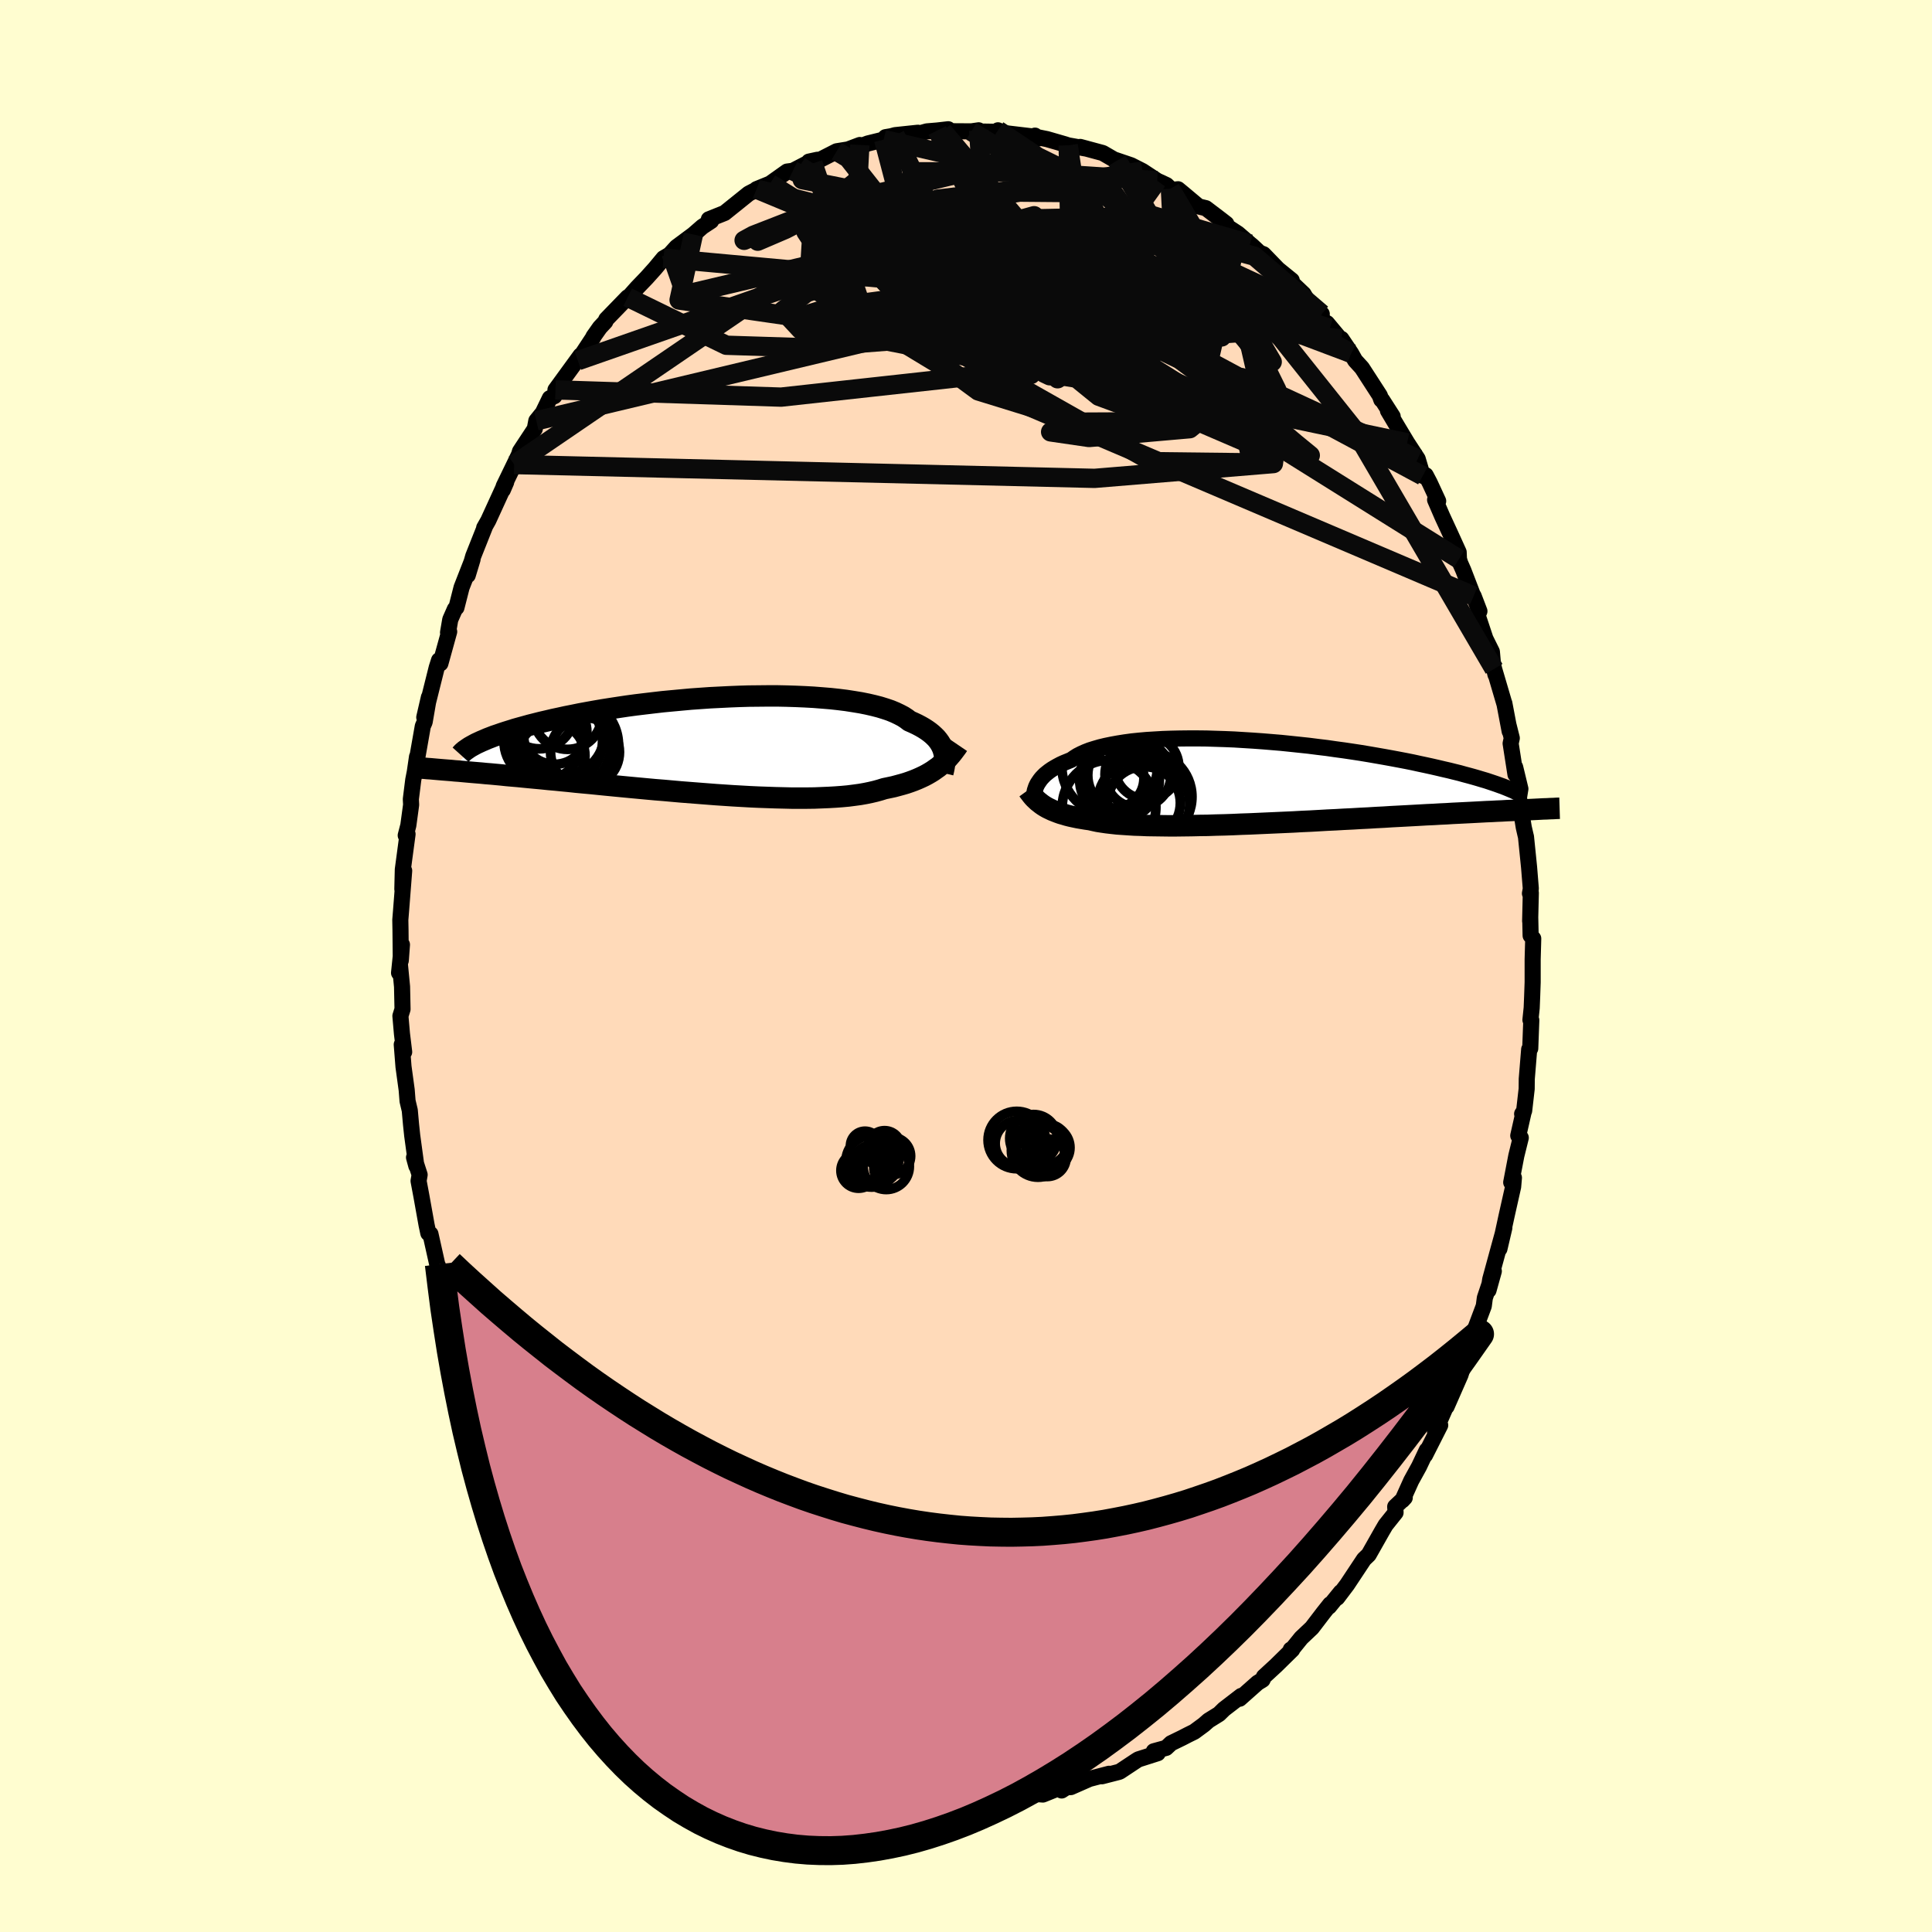 <svg xmlns="http://www.w3.org/2000/svg" width="500" height="500" viewBox="-100 -100 200 200"><defs><clipPath id="c"><path d="m23.32.6-.07-.23-.1-.23-.11-.22-.14-.23-.16-.22-.18-.22-.21-.21-.23-.21-.26-.21-.28-.2-.31-.2-.33-.19-.36-.19-.38-.18-.41-.18-.3-.23-.35-.23-.4-.21-.44-.21-.48-.2-.53-.18-.58-.18-.62-.16-.65-.15-.7-.14-.73-.12-.77-.12-.8-.1-.83-.09-.86-.07-.89-.07-.91-.05-.93-.04-.95-.03-.96-.02h-.98l-.98.01-1 .01-1 .03-1 .04-1 .05-1 .05-1 .07-.99.07-.98.09-.97.09-.96.09-.95.11-.93.11-.91.11-.89.12-.87.13-.85.13-.83.13-.81.14-.78.14-.76.14-.73.15-.71.14-.68.15-.66.14-.63.15-.61.14-.59.15-.56.14-.54.15-.51.14-.5.14-.47.15-.45.14-.43.14-.4.14-.39.13-.36.14-.34.13-.32.14-.31.13-.28.13-.26.12-2.6 2.78.4.04.42.03.43.04.44.04.46.04.47.04.49.04.5.05.51.04.53.05.54.05.56.06.57.05.59.05.6.06.62.06.64.06.65.06.67.07.69.06.7.07.73.07.74.08.75.07.77.07.79.08.8.08.82.08.83.08.84.08.86.08.86.08.87.08.88.07.89.08.9.08.9.07.9.07.9.07.9.07.9.06.9.06.89.05.88.05.88.04.86.03.86.03.84.02.82.02h1.6l.77-.01.75-.03.72-.03.7-.04.68-.05.65-.06.62-.08.59-.08.57-.1.53-.11.51-.12.47-.13.45-.14.48-.1.47-.1.45-.12.44-.12.41-.12.41-.14.38-.14.37-.15.36-.16.34-.16.32-.17.31-.18.29-.18.28-.2.27-.19"/></clipPath><clipPath id="b"><path d="m-22.19.37.1-.19.12-.18.13-.19.15-.19.17-.18.19-.19.22-.18.23-.18.26-.18.28-.17.3-.17.32-.17.35-.16.37-.15.39-.16.3-.21.33-.21.39-.2.42-.19.46-.18.51-.16.55-.16.58-.14.63-.13.66-.12.69-.11.73-.1.77-.08.79-.07.82-.05.84-.05.87-.03.89-.02.9-.01h.93l.94.01.94.03.96.03.97.04.97.06.97.06.98.07.97.08.96.08.97.1.95.1.94.1.94.12.92.11.9.13.89.12.88.13.85.13.84.14.81.14.8.14.77.14.75.14.73.14.7.14.68.15.66.14.64.14.61.14.59.14.57.13.56.14.53.13.5.14.49.13.47.13.45.13.43.13.41.12.39.13.36.12.35.12.33.12.31.11 2.18 2.43-.44.02-.45.02-.47.02-.47.02-.5.03-.5.02-.53.03-.53.02-.55.03-.57.03-.57.03-.6.03-.6.03-.63.03-.63.04-.66.03-.66.04-.69.03-.7.04-.72.04-.74.04-.75.04-.77.04-.78.05-.8.04-.81.05-.82.04-.84.05-.85.04-.86.05-.87.04-.87.05-.89.05-.89.04-.89.05-.9.04-.89.04-.9.04-.9.04-.89.04-.89.03-.88.04-.88.03-.86.02-.86.03-.84.01-.83.02-.81.01-.79.01h-.77l-.76-.01-.73-.01-.71-.01-.68-.03-.66-.02-.63-.04-.6-.04-.57-.04-.54-.06-.52-.06-.48-.07-.45-.07-.42-.09-.39-.09-.43-.06-.42-.07-.41-.07-.38-.08-.37-.08-.36-.09-.33-.1-.32-.09-.31-.11-.28-.11-.28-.11-.25-.12-.25-.12-.23-.13-.21-.13"/></clipPath><filter id="a"><feTurbulence baseFrequency=".05" numOctaves="3" result="noise" type="noise"/><feDisplacementMap in="SourceGraphic" in2="noise" scale="2"/></filter></defs><rect width="100%" height="100%" x="-100" y="-100" fill="#FFFDD0"/><path fill="#FFDAB9" stroke="#000" stroke-linejoin="round" stroke-width="1.667" d="M58.66-.7v2.38l-.05 1.43-.05 1.23-.13 1.24.09.03-.11 2.93-.11.09-.25 3.06-.01 1.03-.26 2.27-.21.32.16-.22-.56 2.47.26.22-.46 1.86-.53 2.76.28-.48-.08.93-.67 2.98-.75 3.45.51-2.18-.6 2.18-.86 3.15-.18 1.14.55-1.98-.93 2.77-.11.84-.97 2.58-.37 1.28-.87 2.27.83-1.68-.91 2.3-.12.38-1.44 3.28.08-.34-1.28 2.92.23-.49.31-.16-1.57 3.1.18-.52-.8 1.69-.81 1.47-.91 2.02.24-.26-.99.93.04.61-1.03 1.29-.37.63-1.37 2.42-.03.04-.47.45-1.75 2.64-1.02 1.35.37-.58-1.21 1.49.11-.24-.69.87-1.2 1.57-1.11 1.05-1.01 1.25-.07-.05.15.01-1.68 1.65-1.25 1.15-.14.32-.51.31-1.86 1.65.16-.29-1.78 1.37-.52.51-1.08.67-.49.43-.99.73-.65.32-.6.31-1.15.56-.51.48-1.28.35.41.2-2.01.64-.24.15-1.66 1.1-.12.05-1.75.45.74-.26-2.03.53-1.93.85-.44.02-.51.33-.28-.25-1.66.67-1.06-.08.95-.21-1.77.35-2.03.38-.45-.14-.99.12h.37l-2.45.42-1.26-.28-.82.25.58-.04-.84.03-3.03-.39 1.17-.11-2.56-.02-.22-.17-.1.07-1.59-.51-1.56-.09-.37-.09-1.88-.7.09.06-1.99-.74.12-.03-1.35-.36h-.17l-.68-.33-.88-.31-.66-.37-2.67-1.45.81.44-2.58-1.29 1.37.57-2.02-.98.31.18-1.32-.64-1.57-1.35-1-.67.31.41-.71-.77-1.95-1.23h.24l-1.7-1.47-.53-.36-.67-.62-2.24-2.09.44.56-.41-.94-.1.23-1.35-1.47-1.32-1.67-.56-.7-.8-.76-1.29-1.52 1.24 1.46-2.67-3.26.17-.02.04.1-2.16-3.08 1.07 1.25-2.2-2.92-.09-.08-1.67-2.98.76 1.01-.95-1.76-1.05-1.8-.76-1.44.1.23-.42-.45-.06-.27-1.77-3.56.03-.63-.14.33-.5-1.35-.49-1.44-.55-1.82-.26-.29-.03-.42-1.2-2.45-.63-2.49.18.65-.7-2.65-.26-.61-.36-.8-.57-2.36.09.23-.07.01-.78-3.49-.22-.08-.18-.85-.54-3.01-.29-1.55.11-.64-.58-1.79.24.88-.43-3.16-.12-1.14-.13-1.45-.23-.97-.09-1.15-.33-2.41-.18-2.29.25.77-.23-1.89-.16-1.84.22-.7-.05-2.33-.22-2.27-.09.84.3-2.92-.12 1.64-.03-3.12-.02-1.08.07-.86.33-4.23-.19 1.9.05-2.03.49-3.66-.19.13.27-1.04.29-2.13-.03-.58.25-2 .16-.82.23-1.57-.07.64.67-3.81.19-.43.44-2.56-.48 2.08 1.29-5.16.24-.75.14.33.91-3.29-.12.09.23-1.34.48-1.09.16-.15.53-2.08 1.14-2.92-.5 1.65.57-1.98 1.22-3.07-.09.14.43-.76 1.61-3.52-.11.36.35-.81-.26.43 1.09-2.25.49-1.01.11-.36 1.53-2.32.16-.84.67-.83.73-1.51.47-.21.26-.67-.15.02 2.6-3.57-.28.55 1.59-2.41.02-.08.67-.95.56-.6.1-.24 2.22-2.29-.06.18 1.01-1.14 1-1.04.88-.98.88-1.06.84-.49-.63.66.56-.69.57-.63 1.75-1.3.93-.81.91-.6-.24-.17 1.63-.65.91-.73 1.58-1.27.15-.08.74-.38-.07-.01 1.4-.57 1.76-1.25.6-.08 1.66-.86v-.09l.88-.19-.46.37 2.45-1.25 1.18-.19 1.22-.46-.19.22 1.03-.38 1.63-.4.19-.25.59-.1.4-.11 2.36-.25-.26.19 1.19-.33 1.07-.09 1.14-.13-.57.2 3.25.02.47-.11-.76.11 2.99.05-.23-.16.53.27 3.28.39.3.21-.28-.32-.05.1 1.29.26 1.87.54.33.11 1.92.34-.68-.18 2.34.63 1.45.84.04-.06-.18-.06 1.62.55 1.18.6 1.52 1 .97.45.4.38.37.1.42-.05.57.47 1.56 1.31.75.18 1.58 1.2.54.42-.1.16 1.3.85 1.25 1.08.2.16.79.74.41.16 1.49 1.54 1.43 1.16-.66-.38 1.89 1.8.57 1 1.31 1.06-1.18-1.04 2.01 2.52-.29-.53 1.92 2.3-.43-.67 1.01 1.5.41.73.71.78 1.85 2.86.15.43.09.03 1.09 1.7-.49-.6 1.01 1.7.98 1.63 1.09 1.67.52 1.75.31-.07.41.78.88 1.9-.32-.13.74 1.71.79 1.71.91 2 .03.72.13.42.33.75 1.07 2.78-.01-.13.6 1.57-.18.44.8 2.41.67 1.35.11 1.24.26 1.13-.14-.6 1.06 3.6v-.04l.55 2.9-.11-.61.33 1.32-.12.55.5 3.21-.03-.75.54 2.24-.15.93.5 3.06.18.78.05.2.32 3.15.18 2.22-.09.49.09-.06-.07 2.92.01-.36.04 1.86.27.31-.06 2.14v2.38" filter="url(#a)"/><path fill="#fff" d="m-22.19.37.1-.19.12-.18.13-.19.15-.19.17-.18.19-.19.22-.18.23-.18.26-.18.28-.17.3-.17.32-.17.35-.16.37-.15.39-.16.3-.21.33-.21.39-.2.42-.19.46-.18.51-.16.55-.16.58-.14.63-.13.66-.12.69-.11.73-.1.77-.08.79-.07.82-.05.84-.05.87-.03.89-.02.9-.01h.93l.94.01.94.03.96.03.97.04.97.06.97.06.98.07.97.08.96.08.97.1.95.1.94.1.94.12.92.11.9.13.89.12.88.13.85.13.84.14.81.14.8.14.77.14.75.14.73.14.7.14.68.15.66.14.64.14.61.14.59.14.57.13.56.14.53.13.5.14.49.13.47.13.45.13.43.13.41.12.39.13.36.12.35.12.33.12.31.11 2.18 2.43-.44.02-.45.02-.47.02-.47.02-.5.03-.5.02-.53.03-.53.02-.55.03-.57.03-.57.03-.6.03-.6.03-.63.03-.63.04-.66.03-.66.04-.69.03-.7.04-.72.04-.74.04-.75.04-.77.04-.78.05-.8.04-.81.05-.82.04-.84.05-.85.04-.86.05-.87.04-.87.05-.89.05-.89.04-.89.05-.9.04-.89.04-.9.04-.9.04-.89.04-.89.03-.88.04-.88.03-.86.02-.86.03-.84.01-.83.02-.81.01-.79.01h-.77l-.76-.01-.73-.01-.71-.01-.68-.03-.66-.02-.63-.04-.6-.04-.57-.04-.54-.06-.52-.06-.48-.07-.45-.07-.42-.09-.39-.09-.43-.06-.42-.07-.41-.07-.38-.08-.37-.08-.36-.09-.33-.1-.32-.09-.31-.11-.28-.11-.28-.11-.25-.12-.25-.12-.23-.13-.21-.13" filter="url(#a)" transform="translate(29.51 -19.07)"/><path fill="#fff" d="m23.32.6-.07-.23-.1-.23-.11-.22-.14-.23-.16-.22-.18-.22-.21-.21-.23-.21-.26-.21-.28-.2-.31-.2-.33-.19-.36-.19-.38-.18-.41-.18-.3-.23-.35-.23-.4-.21-.44-.21-.48-.2-.53-.18-.58-.18-.62-.16-.65-.15-.7-.14-.73-.12-.77-.12-.8-.1-.83-.09-.86-.07-.89-.07-.91-.05-.93-.04-.95-.03-.96-.02h-.98l-.98.01-1 .01-1 .03-1 .04-1 .05-1 .05-1 .07-.99.07-.98.09-.97.09-.96.09-.95.11-.93.11-.91.11-.89.12-.87.13-.85.13-.83.13-.81.14-.78.14-.76.14-.73.15-.71.14-.68.15-.66.14-.63.15-.61.14-.59.15-.56.14-.54.15-.51.14-.5.14-.47.15-.45.14-.43.14-.4.14-.39.13-.36.14-.34.13-.32.14-.31.13-.28.13-.26.12-2.6 2.78.4.04.42.03.43.04.44.04.46.04.47.04.49.04.5.05.51.04.53.05.54.05.56.06.57.05.59.05.6.06.62.06.64.06.65.06.67.07.69.06.7.07.73.07.74.08.75.07.77.07.79.08.8.08.82.08.83.08.84.08.86.08.86.08.87.08.88.07.89.08.9.08.9.07.9.07.9.07.9.07.9.06.9.06.89.05.88.05.88.04.86.03.86.03.84.02.82.02h1.6l.77-.01.75-.03.72-.03.7-.04.68-.05.65-.06.62-.08.59-.08.57-.1.53-.11.51-.12.47-.13.45-.14.48-.1.47-.1.45-.12.44-.12.41-.12.41-.14.38-.14.37-.15.36-.16.34-.16.32-.17.31-.18.29-.18.28-.2.27-.19" filter="url(#a)" transform="translate(-25.64 -22.84)"/><g fill="none" stroke="#000" transform="translate(29.51 -19.07)"><path stroke-linejoin="round" stroke-width="1.667" d="M-22.49 1.99v-.42l.02-.15.02-.17.03-.16.03-.18.06-.18.06-.18.08-.18.1-.19.12-.18.13-.19.15-.19.17-.18.19-.19.22-.18.23-.18.26-.18.28-.17.3-.17.32-.17.35-.16.37-.15.39-.16.3-.21.33-.21.39-.2.42-.19.46-.18.51-.16.55-.16.58-.14.63-.13.66-.12.69-.11.73-.1.77-.08.79-.07.82-.05.84-.05.87-.03.89-.02.9-.01h.93l.94.01.94.03.96.03.97.04.97.06.97.06.98.07.97.08.96.08.97.1.95.1.94.1.94.12.92.11.9.13.89.12.88.13.85.13.84.14.81.14.8.14.77.14.75.14.73.14.7.14.68.15.66.14.64.14.61.14.59.14.57.13.56.14.53.13.5.14.49.13.47.13.45.13.43.13.41.12.39.13.36.12.35.12.33.12.31.11.3.12.27.11.26.11.24.1.22.11.2.1.19.1.18.09.15.1.15.09" filter="url(#a)"/><path stroke-linejoin="round" stroke-width="2.222" d="m-23.08.86.13.18.13.17.13.17.14.17.15.16.16.15.17.16.18.14.19.15.2.14.21.13.23.13.25.12.25.12.28.11.28.11.31.11.32.09.33.1.36.09.37.08.38.08.41.07.42.07.43.06.39.09.42.09.45.07.48.07.52.06.54.06.57.04.6.04.63.04.66.02.68.03.71.01.73.01.76.01h.77l.79-.01.81-.01.83-.02.84-.01.86-.03.86-.02.88-.03.88-.04.89-.03.89-.04.9-.04.9-.04.89-.04.9-.04.89-.05.89-.04.89-.05.87-.05.87-.04.86-.05.85-.04.84-.05.82-.04.81-.05.8-.04.78-.05.77-.04.75-.04.74-.04.72-.04.7-.04.69-.03.66-.04.66-.03.63-.04.63-.03.6-.03.6-.03.57-.03.57-.03.55-.03.53-.02.53-.03.5-.02.5-.03.47-.02.47-.02.45-.02.44-.02.42-.02.41-.02.4-.02.39-.02.37-.02.36-.01.35-.02.34-.01.32-.02.32-.01" filter="url(#a)"/><circle cx="-13.62" cy="-.249" r="4.13" clip-path="url(#b)" filter="url(#a)"/><circle cx="-13.2" cy="-.679" r="3.704" clip-path="url(#b)" filter="url(#a)"/><circle cx="-10.8" cy="-1.519" r="3.328" clip-path="url(#b)" filter="url(#a)"/><circle cx="-11.135" cy="2.316" r="4.778" clip-path="url(#b)" filter="url(#a)"/><circle cx="-11.7" cy="-.754" r="3.422" clip-path="url(#b)" filter="url(#a)"/><circle cx="-11.08" cy="2.186" r="3.76" clip-path="url(#b)" filter="url(#a)"/><circle cx="-14.64" cy="-1.564" r="4.946" clip-path="url(#b)" filter="url(#a)"/><circle cx="-14.7" cy="2.621" r="4.848" clip-path="url(#b)" filter="url(#a)"/><circle cx="-10.82" cy="1.556" r="4.702" clip-path="url(#b)" filter="url(#a)"/><circle cx="-14.155" cy="-.359" r="3.064" clip-path="url(#b)" filter="url(#a)"/></g><g fill="none" stroke="#000" transform="translate(-25.64 -22.84)"><path stroke-linejoin="round" stroke-width="2.222" d="m23.24 2.85.05-.21.05-.22.04-.22.03-.22.02-.23.01-.23v-.23l-.02-.23-.04-.23-.06-.23-.07-.23-.1-.23-.11-.22-.14-.23-.16-.22-.18-.22-.21-.21-.23-.21-.26-.21-.28-.2-.31-.2-.33-.19-.36-.19-.38-.18-.41-.18-.3-.23-.35-.23-.4-.21-.44-.21-.48-.2-.53-.18-.58-.18-.62-.16-.65-.15-.7-.14-.73-.12-.77-.12-.8-.1-.83-.09-.86-.07-.89-.07-.91-.05-.93-.04-.95-.03-.96-.02h-.98l-.98.01-1 .01-1 .03-1 .04-1 .05-1 .05-1 .07-.99.07-.98.09-.97.09-.96.09-.95.11-.93.11-.91.11-.89.12-.87.13-.85.13-.83.13-.81.14-.78.14-.76.14-.73.15-.71.14-.68.15-.66.14-.63.15-.61.14-.59.15-.56.14-.54.15-.51.14-.5.14-.47.15-.45.14-.43.14-.4.14-.39.13-.36.14-.34.13-.32.14-.31.13-.28.13-.26.12-.24.13-.22.12-.21.12-.18.12-.17.12-.16.11-.13.11-.12.11-.1.11-.09.1" filter="url(#a)"/><path stroke-linejoin="round" stroke-width="2.222" d="m24.83-.04-.17.25-.18.24-.18.24-.19.24-.2.23-.2.23-.22.22-.23.22-.24.21-.25.21-.27.19-.28.2-.29.18-.31.18-.32.17-.34.16-.36.16-.37.15-.38.14-.41.14-.41.12-.44.12-.45.12-.47.1-.48.1-.45.14-.47.13-.51.12-.53.11-.57.1-.59.08-.62.08-.65.06-.68.05-.7.04-.72.03-.75.03-.77.01h-1.6l-.82-.02-.84-.02-.86-.03-.86-.03-.88-.04-.88-.05-.89-.05-.9-.06-.9-.06-.9-.07-.9-.07-.9-.07-.9-.07-.9-.08-.89-.08-.88-.07-.87-.08-.86-.08-.86-.08-.84-.08-.83-.08-.82-.08-.8-.08-.79-.08-.77-.07-.75-.07-.74-.08-.73-.07-.7-.07-.69-.06-.67-.07-.65-.06-.64-.06-.62-.06-.6-.06-.59-.05-.57-.05-.56-.06-.54-.05-.53-.05-.51-.04-.5-.05-.49-.04-.47-.04-.46-.04-.44-.04-.43-.04-.42-.03-.4-.04-.39-.03-.38-.03-.36-.03-.35-.03-.34-.03-.33-.03-.32-.02-.3-.03-.3-.02-.28-.02" filter="url(#a)"/><circle cx="-15.604" cy="-3.149" r="3.562" clip-path="url(#c)" filter="url(#a)"/><circle cx="-15.279" cy="-.019" r="4.95" clip-path="url(#c)" filter="url(#a)"/><circle cx="-16.729" cy="-.444" r="4.74" clip-path="url(#c)" filter="url(#a)"/><circle cx="-18.544" cy="-3.269" r="3.628" clip-path="url(#c)" filter="url(#a)"/><circle cx="-16.959" cy="-1.389" r="3.352" clip-path="url(#c)" filter="url(#a)"/><circle cx="-15.984" cy="-1.124" r="4.178" clip-path="url(#c)" filter="url(#a)"/><circle cx="-15.939" cy="-.064" r="4.81" clip-path="url(#c)" filter="url(#a)"/><circle cx="-17.259" cy="1.081" r="3.458" clip-path="url(#c)" filter="url(#a)"/><circle cx="-13.799" cy=".696" r="3.568" clip-path="url(#c)" filter="url(#a)"/><circle cx="-18.169" cy="-.394" r="4.016" clip-path="url(#c)" filter="url(#a)"/></g><g fill="none" stroke="#0A0A0A" stroke-linejoin="round" stroke-width="2"><path d="m3.31-86.51 4.1 2.74 7.99 3.93 2.02 2.87-3.67 1.66-4.92.76-2.19.16 1.81-.01 4.88.45 6.16 1.55 5.74 3.04 3.97 4.26 1 4.37-2.71 2.67-5.9-.65-6.51-4.26-3.01-6.05 3.23-4.82 7.59-1.52 6.97 1.88 6.97 5.98" filter="url(#a)"/><path d="m-10.99-84.99-.19 3.62-4.29 3.45-3.22 1.66-2.45 1.05-.42.18 2.25-1.01 3.78-1.76 3.18-1.55.66-.44-2.62 1.03-4.78 2.02-3.88 1.62.95-.52 8.37-3.26 15.07-3.63 18.37 1.24m17.87 15.27-12.35-3.9-2.62.85-7.53-1.8-10.52-.7-8.44 1.84-2.97 3.05 2.13 2.21 4.2.16 3.35-1.77 1.65-2.68.78-2.49.54-1.81-.32-1.23-2.18-.87-3.13-.55-.35-.4 6.62-.82 12.65-.79 10.23 2.98" filter="url(#a)"/><path d="M54.67-30.76 40.18-55.55l-7.61-9.54-7.36-6.31-4.85-3.59-1.66-.96.07.8-.3 1.56-2.24 1.46-4.75.7-6.76-.33-7.48-1.19-6.73-1.51-4.82-1.19-2.26-.34.51.77 3.16 1.86 5.45 2.58 7.15 2.6 8.08 1.69 7.76.03 5.02-1.6-2.15-1.68L2.32-67.6l-46.8 11.16" filter="url(#a)"/><path d="m51.03-42.12-32.3-20.2-4.85-6.97-6.07-4.28L.9-75.59l-3.65.66.89 2.48 3.96 2.4 4.04.58 1.06-1.7-3.34-3-6.44-2.62-6.22-.43-2.14 3.74 9 9.31 47.61 10.01" filter="url(#a)"/><path d="m-30.54-73.79 1.49 4.27 15.86-3.75 14-2.84 6.25-1.26-.01-.3-1.94.54-.65 1.68 1.1 2.93 1.47 3.81.49 3.86-.51 2.81-.29.81 1.2-1.48 2.99-2.78 3.3-1.8-.08 1.45-9.43 4.33-23.84 2.62-23.36-.75" filter="url(#a)"/><path d="M-2.41-86.42 8.44-73.58l-.86 4.18.2.83-1.63-.07-2.97-.09-1.84.02.83-.01 3.28-.24 4.28-.54 3.8-.7 2.64-.61 1.6-.32 1.04.02.76.24.25.19-.85-.31-2.77-1.24-5.4-2.09-8.02-1.62-11.23 2.2-31.73 11.08" filter="url(#a)"/><path d="m-20.28-80.99 31.76 19.8-2.81.09-.57-.27 4.81.75 4.71 1.19 1.51 1.27-1.66.55-3.72-1.37-4.98-4.04-5.67-6.17-5.43-6.45-3.54-4.65.33-1.93 5.39.01 7.55.01-6.85-4.2" filter="url(#a)"/><path d="m1.31-86.51.44 6.9.43 9.46 1.84 3.62 1.1-1.63.07-2.64-1.16-.81-1.61 1.3.13 2.37 3.78 2.46 6.64 2.04 5.62 1.16.53-.43-4.04-1.95-.98-1.28 10.94 1.23 8.02-6.65" filter="url(#a)"/><path d="m-35.02-69.23 10.2 4.97 9.51.3 4.27-1.57 4.46-2.07 4.16-1.32 1.65-.04-1.58.7-3.85.42-4.48-.68-3.6-1.81-1.87-2.31.12-1.98 2.1-1.08 3.97-.03 5.85 1.03 8.15 2.39 11.27 4.14 11.15 3.05-10.81-18.26" filter="url(#a)"/><path d="m-46.77-51.91 60.08 1.43 18.51-1.53.8-6.04-3.25-6.22-2.39-4.08-1.81-2.07-2.82-.8-4.57-.05-5.48.43-4.46.65-1.63.66 1.7.62 4.01.76 4.81 1.38 5.09 2.72 5.97 4.59 6.31 5.34 1.54 1.26-13.52-9.93-40.04-19.53" filter="url(#a)"/><path d="M47.28-50.74 13-69.12l-9.1.74-6.4 3.26-8.19.63-6.43-1.38-1.84-1.98 2.46-1.85 4.38-1.47 3.71-1.02 1.78-.59.32-.18.56.39 2.68 1.5 6.01 3.28 9.32 5.2 10.82 5.83 8.27 3.56 1.11-1.76-3.95-5.96 18.25 8.43" filter="url(#a)"/><path d="m-7.34-86.01 3.68 7.54L-9-71.46l3.38 3.59 6.94.55 5.77-.87 4.48-.88 4.57-.23 5.03.35 4.3.45 1.53-.14-3.19-1.15-8.76-1.93L2.07-73.4l-12.82.09-4.74 3.35 14.88 9L52.55-38.3" filter="url(#a)"/><path d="m18.27-82.29-8.91 1.44-12.28 1.46-2.67 1.54 5.17 2.07 7.16 2.32 4.79 1.73 1.16.62-1.42-.44-2.16-1.05-1.51-1.05-.46-.51.25.31.26.99-.26 1.22-.85 1.02-1.1.66-.9.48-.81.41-1.58.03-3.02-.79-2.64-1.32 2.89-.72 11.41-1.61-.21-11.47" filter="url(#a)"/><path d="m-15.84-83.09-1.11 1.69 5.9 1.18 10.89 1.38 10.78 2.96 7.21 3.54 1.99 2.19-2.87.1-5.62-.95-5.55-.23-3.14 1.58.3 3.05 3.36 3.15 4.82 1.77 3.95-.58.84-3.37-2.73-5.8-2.74-5.73 5.02.18 24.41 13.56" filter="url(#a)"/><path d="M21.16-80.46 31.7-62.54l-8.54 6.92-10.42.91-3.98-.58 2.73-.49 6.25-.42 6.36-.55 4.61-.65 2.64-.78.82-1.47-1.59-3.22-4.61-5.56-6.41-6.65-5.08-4.71-4.16-1.42-18.84-4.34" filter="url(#a)"/><path d="m-21.61-80.41 18.26 4.56 16.13 7.45 9.42 5.47 3.65 1.85-.59-1.53-2.04-2.95-1.14-2.52.16-1.49.2-.96-1.22-1.11-3.18-1.5-4.45-1.55-4.32-1.07-3-.36-1.53.1-1.1-.04-2.14-.56-3.44-.64-2.13.31 4.2 1.55 11.93.18-1.48-9.73" filter="url(#a)"/><path d="M38.86-64.92 4.48-68.57l-6.09-2.06L-2-71.7l2.05-.44 2.5-.41 1.03-.76-.97-.92-1.71-.52-.44.14 2.15.72 4.65 1.15 5.88 1.63 5.43 2.14 3.55 2.28 1.16 1.55-.34.29.1-.53.8-1.59-2.3-6.27-.38-7.22" filter="url(#a)"/><path d="m-8.52-85.55 5.43 20.71 22.33 12.63 10.36.12-1.62-7.29-7.32-8.31-8.36-5.52-7-1.86-4.16 1.02-.24 2.72 3.3 3.24 3.94 2.2.24-.7-4.62-4.82-3.2-8.12-3.54-6.96" filter="url(#a)"/><path d="m36.83-67.5-16.64-7.75 1.14.78-.88 1.83-3.72 2.06-3.48 1.73-1.94.63-1.21-.49-2.39-.81-5.29-.3-8.21.54-8.26 1.11-3.12.96 6.22-.13L2-68.65l3.85-1.21-37.16-3.41" filter="url(#a)"/><path d="m28.15-75.82-3.77 16.54-13.24-5.67-4.69-7.7-1.85-4.67-3.75-1.05-5.35 2.26-3.51 4.87 1.7 6.14 7.58 5.57 10.46 3.23 8.18-.04 1.54-2.91-5.9-4.47-10.31-4.73-11.12-3.54-14.28 1.93-26.61 18.15" filter="url(#a)"/><path d="m19.79-81.29-2.68 3.73-12.42.26-6.73-.11-.47-.76 3.26-1.12 4.78-.82 4.54.04 3.02 1.33 1.14 2.89-.2 4.43-.71 5.15-.96 3.86-3.06-.88-10.99-8.82-19.99-8.31" filter="url(#a)"/><path d="m-15.84-83.09 6.13 18.1 17.65 3.42 6.54-4.99.46-5.78.31-3.12 1.43-.42.78.98-1.97 1.28-5.3 1.19-7.12 1.29-6.13 1.61-2.53 1.86 2.13 1.7L2.2-64.8l6.56.52 4.89.16 2.34.03 1.84-.27 5.49-.86 9.94-.69 6.61 2.49" filter="url(#a)"/><path d="m-13.39-84.34 1.19.71 3.34 4.24 7.77 4.97 8 3.29 4.6 2 .9 2.14-1.1 2.79-1.25 2.52-.58.89-.67-1.25-3.07-2.4-8.35-1.84-14.03-.77-13.06-1.89 1.48-6.78" filter="url(#a)"/></g><g fill="none" stroke="#000"><circle cx="6.994" cy="17.84" r="2.466" filter="url(#a)"/><circle cx="6.438" cy="19.136" r="1.218" filter="url(#a)"/><circle cx="8.418" cy="19.848" r="1.946" filter="url(#a)"/><circle cx="6.034" cy="18.392" r="1.156" filter="url(#a)"/><circle cx="5.254" cy="18.016" r="2.97" filter="url(#a)"/><circle cx="8.498" cy="18.804" r="2.266" filter="url(#a)"/><circle cx="5.398" cy="18.368" r="2.38" filter="url(#a)"/><circle cx="8.426" cy="18.444" r="2.06" filter="url(#a)"/><circle cx="7.81" cy="18.856" r="1.096" filter="url(#a)"/><circle cx="7.454" cy="19.108" r="2.756" filter="url(#a)"/><circle cx="-9.798" cy="20.368" r="1.802" filter="url(#a)"/><circle cx="-7.674" cy="19.676" r="1.94" filter="url(#a)"/><circle cx="-8.826" cy="19.28" r="1.474" filter="url(#a)"/><circle cx="-11.118" cy="21.176" r="1.828" filter="url(#a)"/><circle cx="-9.766" cy="20.224" r="2.664" filter="url(#a)"/><circle cx="-8.258" cy="20.748" r="2.392" filter="url(#a)"/><circle cx="-8.382" cy="21" r="1.158" filter="url(#a)"/><circle cx="-8.278" cy="20.008" r="1.344" filter="url(#a)"/><circle cx="-8.43" cy="18.752" r="1.706" filter="url(#a)"/><circle cx="-10.454" cy="18.608" r="1.506" filter="url(#a)"/></g><path fill="#D77F8C" stroke="#000" stroke-linejoin="round" stroke-width="3" d="m-54.52 30.87.28 2.3.29 2.26.33 2.22.34 2.17.37 2.13.39 2.08.41 2.04.43 2 .46 1.95.47 1.91.5 1.86.52 1.82.54 1.78.56 1.73.58 1.69.6 1.65.63 1.6.64 1.55.66 1.51.68 1.47.7 1.42.72 1.37.73 1.34.76 1.28.77 1.25.8 1.19.81 1.15.83 1.11.84 1.06.87 1.02.88.97.9.93.91.88.93.83.95.79.97.75.98.69.99.66 1.01.6 1.03.57 1.04.51 1.06.47 1.07.42 1.09.38 1.1.33 1.12.28 1.13.24 1.14.19 1.16.15 1.17.1 1.18.05 1.2.01 1.21-.04 1.22-.09 1.23-.14 1.25-.18 1.26-.23 1.27-.27 1.28-.32 1.29-.37 1.31-.42 1.31-.46 1.33-.51 1.33-.56 1.35-.61L4 86.73l1.37-.7 1.37-.75 1.39-.8 1.39-.84 1.41-.89 1.41-.94 1.43-.99 1.43-1.04 1.44-1.08 1.44-1.13 1.46-1.18L21 75.16l1.47-1.28 1.48-1.32 1.49-1.38 1.49-1.42 1.5-1.47 1.5-1.52 1.51-1.57 1.52-1.62 1.53-1.66 1.53-1.72 1.53-1.76 1.54-1.81 1.55-1.86 1.55-1.92 1.55-1.96 1.56-2.01 1.56-2.05 1.57-2.11L50 42.56l1.58-2.21 1.58-2.25-1.08.9-1.08.89-1.07.86-1.08.85-1.08.82-1.07.8-1.08.78-1.08.76-1.07.74-1.08.72-1.08.7-1.07.68-1.08.66-1.08.63-1.07.62-1.08.6-1.08.57-1.07.56-1.08.53-1.08.52-1.07.49-1.08.48-1.08.45-1.07.43-1.08.42-1.08.39-1.08.37-1.07.36-1.08.33-1.08.31-1.07.29-1.08.28-1.08.25-1.07.23-1.08.21-1.08.2-1.07.17-1.08.15-1.08.14-1.07.11-1.08.09-1.08.08-1.07.05-1.08.03-1.08.02-1.07-.01-1.08-.02-1.08-.05-1.07-.06-1.08-.08-1.08-.11-1.07-.12-1.08-.14-1.08-.16-1.07-.18-1.08-.2-1.08-.22-1.08-.24-1.07-.26-1.08-.28-1.08-.29-1.07-.32-1.08-.34-1.08-.35-1.07-.37-1.08-.4-1.08-.41-1.07-.43-1.08-.45-1.08-.47-1.07-.49-1.08-.5-1.08-.53-1.07-.54-1.08-.57-1.08-.58-1.07-.6-1.08-.62-1.08-.64-1.07-.66-1.08-.67-1.08-.7-1.07-.71-1.08-.73-1.08-.75-1.08-.77-1.07-.79-1.08-.81-1.08-.82-1.07-.85-1.08-.86-1.08-.88-1.07-.9-1.08-.92-1.08-.93-1.07-.96-1.08-.97-1.08-.99-1.07-1.01" filter="url(#a)"/></svg>